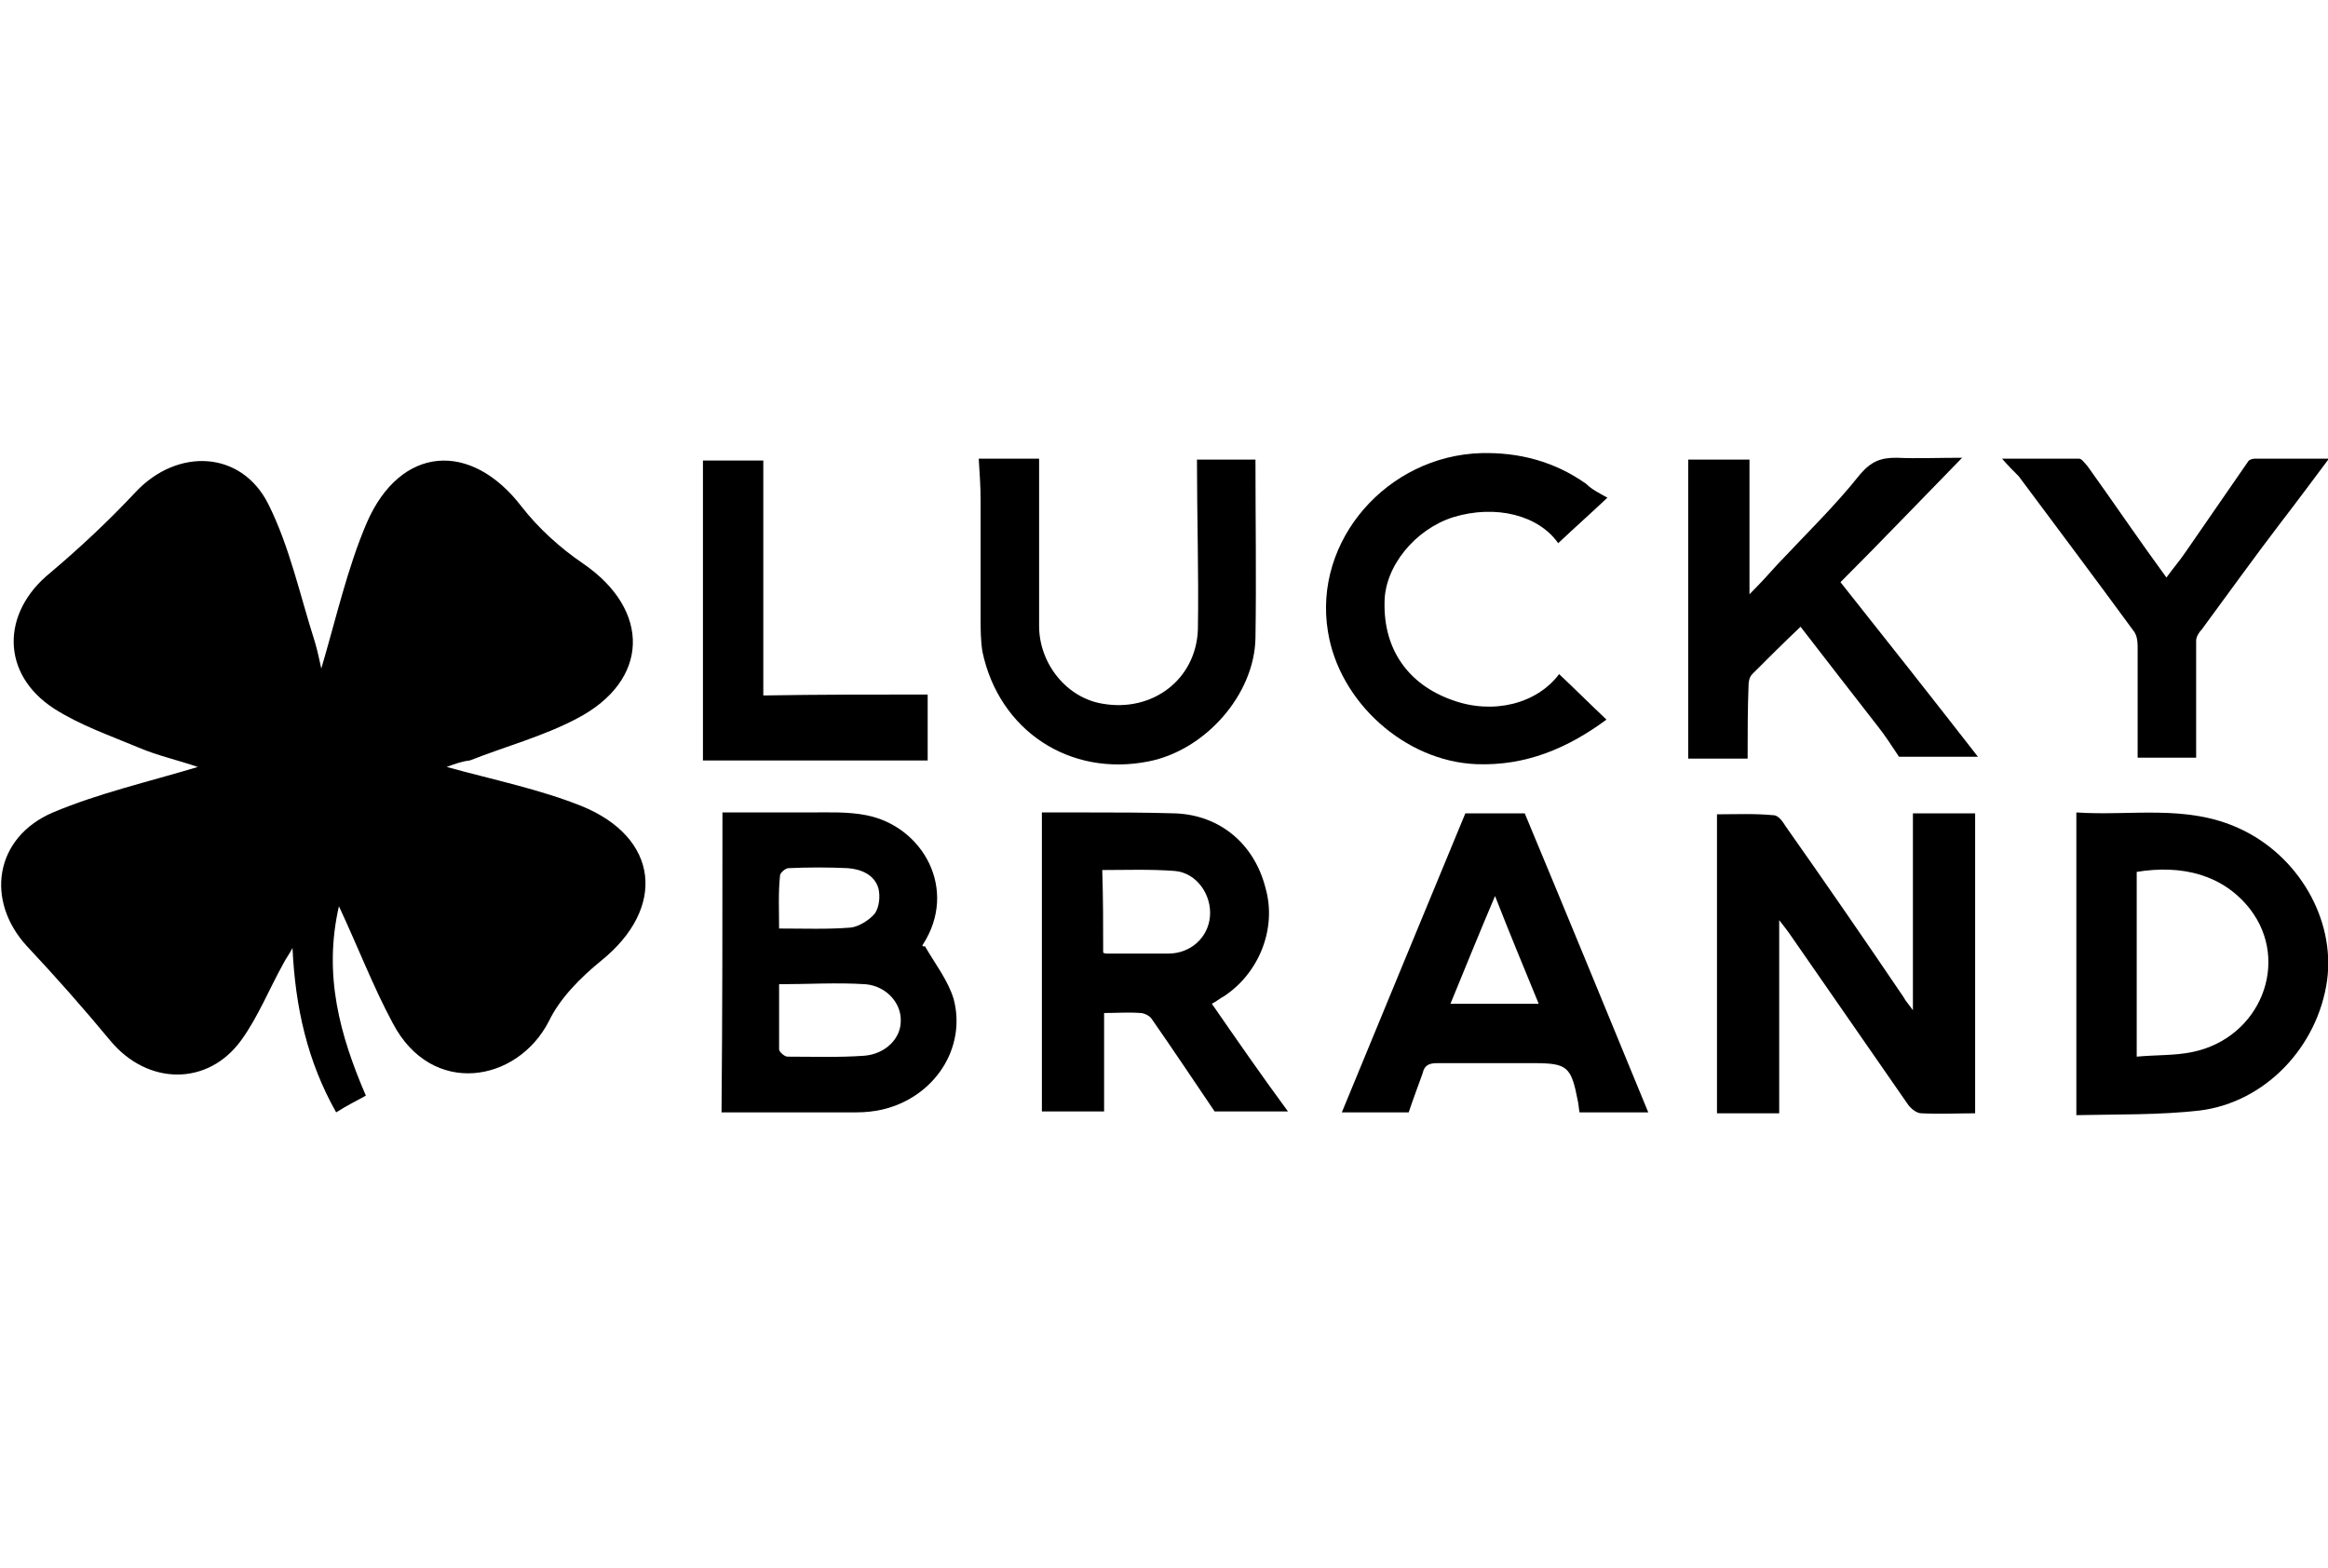 <?xml version="1.0" encoding="utf-8"?>
<!-- Generator: Adobe Illustrator 19.0.1, SVG Export Plug-In . SVG Version: 6.00 Build 0)  -->
<svg version="1.1" id="Layer_1" xmlns="http://www.w3.org/2000/svg" xmlns:xlink="http://www.w3.org/1999/xlink" x="0px" y="0px"
	 viewBox="-180 312.1 250.7 168.9" style="enable-background:new -180 312.1 250.7 168.9;" xml:space="preserve">
<g>
	<path d="M-131.9,394.7c5.1,1.4,10,2.4,14.5,4.2c8.4,3.4,9.2,11,2.1,16.7c-2.2,1.8-4.4,4-5.6,6.5c-3.4,6.6-12.6,8.2-16.8,0.2
		c-2.1-3.9-3.7-8.1-5.8-12.6c-1.7,7.4,0.1,13.9,2.9,20.4c-1.1,0.6-2.1,1.1-3.2,1.8c-3.1-5.5-4.4-11.3-4.7-17.7
		c-0.3,0.6-0.7,1.1-1,1.7c-1.5,2.7-2.7,5.7-4.5,8.2c-3.6,5-10.1,4.9-14.1,0.1c-2.9-3.5-5.9-6.9-9-10.2c-4.5-4.9-3.5-11.7,2.8-14.4
		c5-2.1,10.3-3.3,15.6-4.9c-2-0.7-4.3-1.2-6.4-2.1c-3.1-1.3-6.3-2.4-9.1-4.2c-5.7-3.7-5.7-10.3-0.4-14.6c3.2-2.7,6.3-5.6,9.2-8.7
		c4.5-4.8,11.4-4.5,14.3,1.3c2.3,4.6,3.4,9.8,5,14.8c0.3,1,0.5,2,0.7,2.9c1.6-5.4,2.8-10.8,4.9-15.7c3.6-8.3,11.2-8.9,16.7-1.7
		c1.8,2.3,4.1,4.4,6.6,6.1c7.3,5,7.2,12.6-0.7,16.7c-3.6,1.9-7.7,3-11.5,4.5C-130.3,394.1-131.1,394.4-131.9,394.7z"/>
	<path d="M26,399.7c2.2,0,4.4,0,6.7,0c0,10.8,0,21.5,0,32.3c-1.8,0-3.8,0.1-5.8,0c-0.5,0-1.1-0.5-1.4-0.9
		c-4.3-6.2-8.6-12.4-12.9-18.6c-0.3-0.4-0.6-0.8-1-1.3c0,7.1,0,13.9,0,20.8c-2.2,0-4.4,0-6.7,0c0-10.7,0-21.3,0-32.2
		c2,0,4-0.1,6.1,0.1c0.5,0,1,0.7,1.3,1.2c4.3,6.1,8.5,12.2,12.7,18.4c0.2,0.4,0.5,0.7,1,1.4C26,413.4,26,406.6,26,399.7z"/>
	<path d="M-102.2,399.6c3,0,6.2,0,9.3,0c2.1,0,4.2-0.1,6.2,0.3c6.1,1.2,9.9,8,6.1,13.9c-0.1,0.1-0.1,0.3,0.2,0.2
		c1.1,1.9,2.5,3.7,3.1,5.7c1.4,5.3-2.1,10.6-7.7,11.9c-0.9,0.2-1.8,0.3-2.8,0.3c-4.7,0-9.5,0-14.2,0c-0.1,0-0.3,0-0.3,0
		C-102.2,421.2-102.2,410.5-102.2,399.6z M-96.1,418.1c0,2.4,0,4.7,0,7c0,0.3,0.6,0.8,0.9,0.8c2.8,0,5.5,0.1,8.3-0.1
		c2.3-0.2,3.9-1.9,3.9-3.7c0.1-1.9-1.5-3.8-3.8-4C-89.9,417.9-93,418.1-96.1,418.1z M-96.1,412.1c2.7,0,5.2,0.1,7.7-0.1
		c0.9-0.1,2-0.8,2.6-1.5c0.5-0.7,0.6-1.9,0.4-2.7c-0.4-1.5-1.9-2.1-3.3-2.2c-2.1-0.1-4.2-0.1-6.4,0c-0.3,0-0.9,0.5-0.9,0.8
		C-96.2,408.3-96.1,410.1-96.1,412.1z"/>
	<path d="M-67.8,399.6c1.6,0,3.2,0,4.8,0c3.2,0,6.4,0,9.6,0.1c4.8,0.2,8.5,3.3,9.7,8.1c1.2,4.3-0.7,9.1-4.5,11.6
		c-0.4,0.2-0.7,0.5-1.3,0.8c2.7,3.9,5.4,7.8,8.2,11.6c-2.7,0-5.5,0-7.9,0c-2.3-3.4-4.5-6.7-6.8-10c-0.2-0.3-0.8-0.6-1.2-0.6
		c-1.3-0.1-2.6,0-3.9,0c0,3.5,0,7,0,10.6c-2.2,0-4.5,0-6.7,0C-67.8,421.2-67.8,410.5-67.8,399.6z M-61.2,414.7
		c0.2,0.1,0.3,0.1,0.4,0.1c2.2,0,4.4,0,6.6,0c2.4,0,4.3-1.7,4.5-4c0.2-2.3-1.4-4.7-3.8-4.9c-2.6-0.2-5.2-0.1-7.8-0.1
		C-61.2,408.9-61.2,411.8-61.2,414.7z"/>
	<path d="M43.6,399.6c5.9,0.4,11.8-0.9,17.5,1.7c6.4,2.9,10.4,9.8,9.5,16.4c-1,7.1-6.6,13.1-13.7,14c-4.4,0.5-8.9,0.4-13.3,0.5
		C43.6,421.2,43.6,410.5,43.6,399.6z M50.1,425.9c2.1-0.2,4.1-0.1,6-0.5c7.3-1.5,10.6-9.7,6.2-15.4c-2.9-3.7-7.3-4.8-12.2-4
		C50.1,412.6,50.1,419.2,50.1,425.9z"/>
	<path d="M8.2,393.8c-2,0-4.3,0-6.4,0c0-10.7,0-21.4,0-32.2c2.1,0,4.4,0,6.6,0c0,4.7,0,9.4,0,14.5c1.2-1.2,2.1-2.2,3-3.2
		c3-3.2,6.2-6.3,8.9-9.7c1.2-1.4,2.2-1.8,3.9-1.8c2.3,0.1,4.6,0,7.1,0c-4.5,4.6-8.7,9-13.1,13.4c5,6.3,9.9,12.5,14.8,18.8
		c-2.8,0-5.8,0-8.5,0c-0.8-1.2-1.5-2.3-2.3-3.3c-2.8-3.6-5.6-7.2-8.3-10.7c-1.8,1.7-3.5,3.4-5.2,5.1c-0.3,0.3-0.4,0.8-0.4,1.2
		C8.2,388.6,8.2,391.1,8.2,393.8z"/>
	<path d="M-28.3,431.9c-2.4,0-4.8,0-7.2,0c4.4-10.7,8.8-21.3,13.3-32.2c2,0,4.4,0,6.4,0c4.5,10.8,8.9,21.5,13.3,32.2
		c-2.3,0-4.9,0-7.4,0c-0.1-0.5-0.1-0.9-0.2-1.3c-0.7-3.6-1.1-4-4.7-4c-3.5,0-6.9,0-10.4,0c-0.9,0-1.4,0.2-1.6,1.1
		C-27.3,429.1-27.8,430.4-28.3,431.9z M-19,408.6c-1.7,4-3.2,7.7-4.8,11.6c3.3,0,6.3,0,9.5,0C-15.9,416.3-17.4,412.7-19,408.6z"/>
	<path d="M-51.1,361.6c2,0,4.2,0,6.3,0c0,6.4,0.1,12.8,0,19.2c-0.1,6.1-5.4,12.1-11.5,13.3c-8.5,1.7-16.1-3.3-17.9-11.8
		c-0.2-1.2-0.2-2.5-0.2-3.7c0-4.2,0-8.4,0-12.6c0-1.5-0.1-2.9-0.2-4.5c2.2,0,4.4,0,6.5,0c0,6,0,12,0,18c0,4.1,3,7.8,6.9,8.4
		c5.3,0.9,10-2.6,10.2-8C-50.9,373.9-51.1,367.8-51.1,361.6z"/>
	<path d="M-6.9,365.7c-1.8,1.7-3.6,3.3-5.3,4.9c-2.1-3-6.7-4.2-11.3-2.8c-4.1,1.3-7.4,5.3-7.4,9.2c-0.1,5,2.5,8.8,7.3,10.5
		c4.4,1.6,9.1,0.4,11.5-2.8c1.7,1.6,3.4,3.3,5.1,4.9c-4.2,3.1-8.7,5-14,4.8c-7.7-0.3-14.8-6.7-16-14.3c-1.6-9.8,6.4-18.9,16.5-19.2
		c4.1-0.1,7.9,0.9,11.3,3.3C-8.6,364.8-7.8,365.2-6.9,365.7z"/>
	<path d="M35.6,361.5c3,0,5.6,0,8.3,0c0.3,0,0.6,0.5,0.9,0.8c2.8,3.9,5.5,7.9,8.5,12c0.8-1.1,1.5-1.9,2.1-2.8
		c2.2-3.2,4.5-6.5,6.7-9.7c0.1-0.2,0.5-0.3,0.7-0.3c2.6,0,5.2,0,8,0c-1.8,2.4-3.5,4.7-5.2,6.9c-2.9,3.8-5.7,7.7-8.5,11.5
		c-0.3,0.3-0.6,0.8-0.6,1.2c0,4.2,0,8.4,0,12.6c-1.9,0-4.2,0-6.3,0c0-4,0-8,0-12c0-0.6-0.1-1.2-0.4-1.6c-4.1-5.6-8.3-11.2-12.4-16.7
		C36.8,362.8,36.3,362.3,35.6,361.5z"/>
	<path d="M-80.1,386.9c0,2.3,0,4.8,0,7.1c-8,0-16,0-24.2,0c0-5.6,0-10.9,0-16.2c0-5.3,0-10.6,0-16.1c2,0,4.3,0,6.5,0
		c0,8.4,0,16.8,0,25.3C-91.9,386.9-86,386.9-80.1,386.9z"/>
</g>
</svg>
